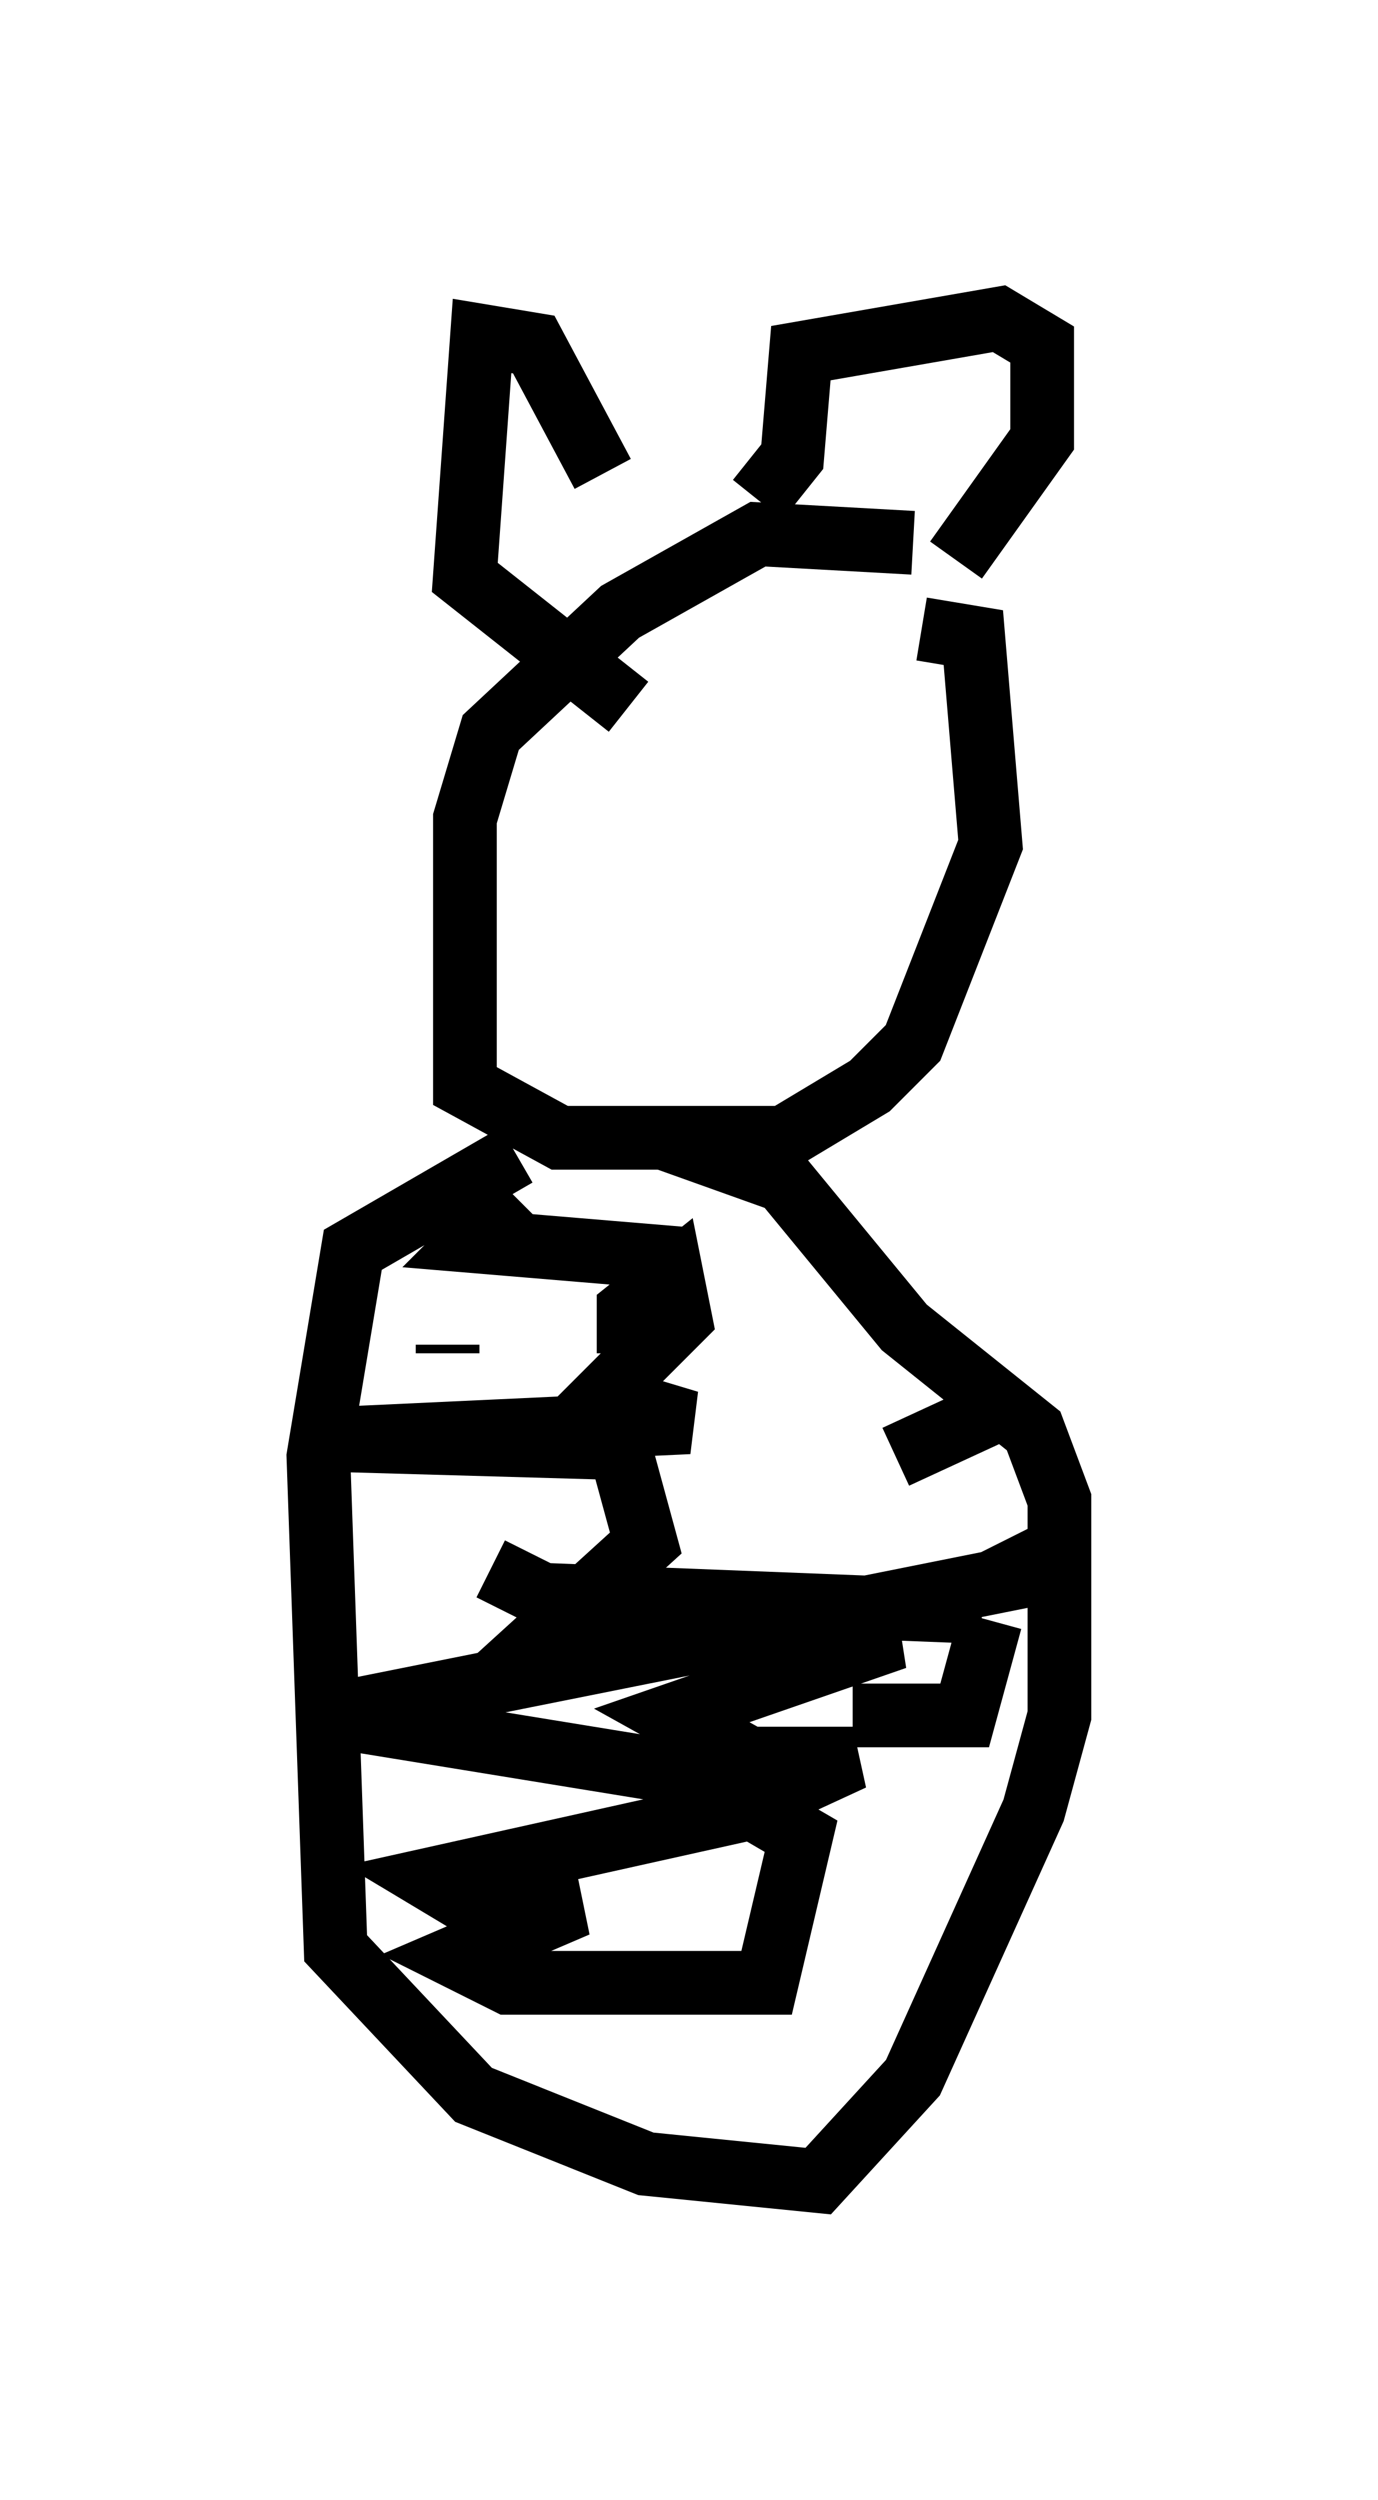 <?xml version="1.0" encoding="utf-8" ?>
<svg baseProfile="full" height="39.228" version="1.1" width="21.637" xmlns="http://www.w3.org/2000/svg" xmlns:ev="http://www.w3.org/2001/xml-events" xmlns:xlink="http://www.w3.org/1999/xlink"><defs /><rect fill="white" height="39.228" width="21.637" x="0" y="0" /><path d="M14.337, 9.195 m0.0, -0.677 l-2.436, -0.135 -2.165, 1.218 l-2.03, 1.894 -0.406, 1.353 l0.0, 4.195 1.488, 0.812 l3.518, 0.0 1.353, -0.812 l0.677, -0.677 1.218, -3.112 l-0.271, -3.248 -0.812, -0.135 m-6.36, 8.254 l-2.571, 1.488 -0.541, 3.248 l0.271, 7.713 2.165, 2.3 l2.706, 1.083 2.706, 0.271 l1.488, -1.624 1.894, -4.195 l0.406, -1.488 0.0, -3.383 l-0.406, -1.083 -2.03, -1.624 l-1.894, -2.3 -1.894, -0.677 m-2.3, 0.947 l-0.677, 0.677 3.248, 0.271 m-3.654, 1.353 l0.0, 0.135 m8.796, 0.812 l-1.759, 0.812 m-6.36, 1.759 m0.0, 0.0 l0.812, 0.406 6.901, 0.271 m0.135, 0.135 l-0.406, 1.488 -1.759, 0.0 m-3.518, -5.683 l0.0, -0.677 0.677, -0.541 l0.135, 0.677 -1.218, 1.218 l1.353, 0.406 -5.819, 0.271 l4.736, 0.135 0.406, 1.488 l-1.488, 1.353 5.413, 0.135 l-3.518, 1.218 1.218, 0.677 l1.624, 0.0 -1.759, 0.812 l-4.871, 1.083 0.677, 0.406 l1.624, 0.0 -1.894, 0.812 l0.812, 0.406 4.059, 0.0 l0.541, -2.3 -1.624, -0.947 l-5.819, -0.947 10.825, -2.165 l-0.271, -0.541 m-6.225, -16.779 l-1.083, -2.03 -0.812, -0.135 l-0.271, 3.789 2.571, 2.03 m2.03, -3.248 l0.541, -0.677 0.135, -1.624 l3.112, -0.541 0.677, 0.406 l0.0, 1.488 -1.353, 1.894 " fill="none" stroke="black" stroke-width="1" /></svg>